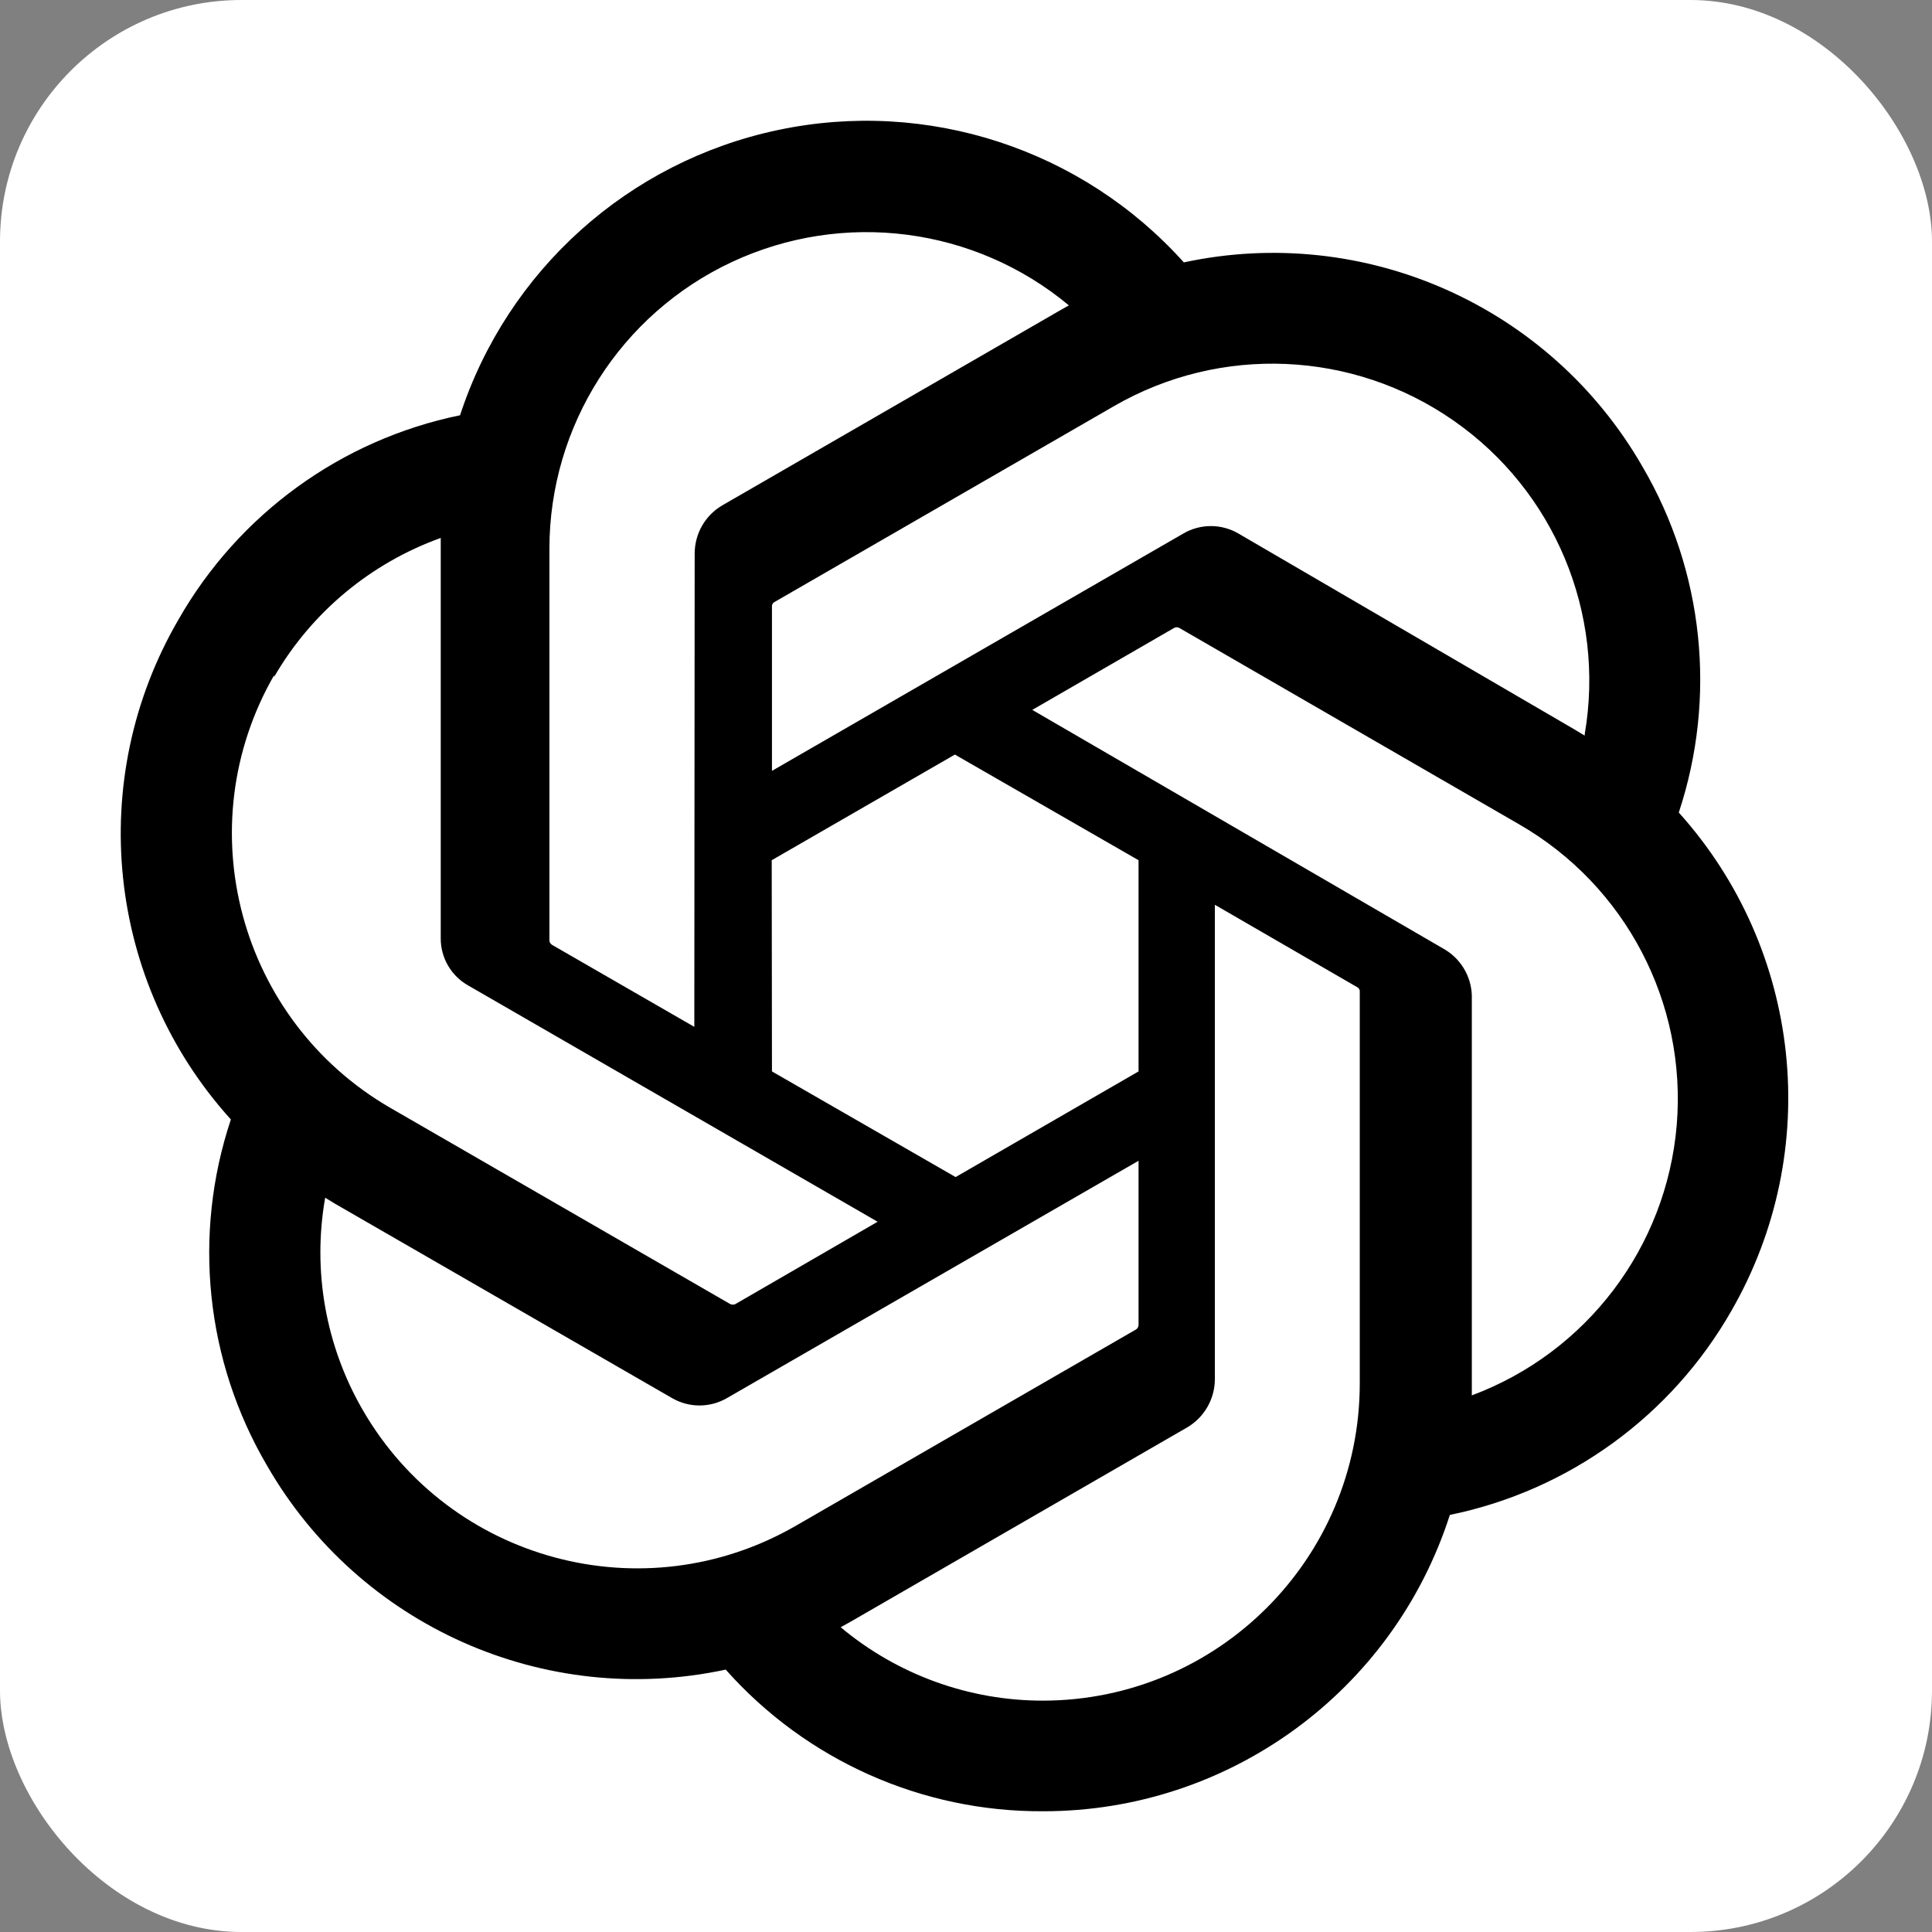 <svg width="16" height="16" viewBox="0 0 16 16" fill="none" xmlns="http://www.w3.org/2000/svg">
<rect x="0" y="0" width="16" height="16" fill="#808080" stroke="none"/>
<rect width="16" height="16" rx="2" fill="white"/>
<path d="M13.903 6.729C14.219 5.775 14.11 4.731 13.602 3.864C12.838 2.535 11.303 1.851 9.804 2.173C8.96 1.233 7.678 0.815 6.442 1.077C5.206 1.338 4.203 2.238 3.81 3.439C2.826 3.641 1.976 4.258 1.478 5.131C0.706 6.458 0.882 8.132 1.912 9.271C1.594 10.224 1.702 11.268 2.21 12.135C2.974 13.465 4.51 14.149 6.01 13.827C6.677 14.578 7.635 15.006 8.64 15C10.176 15.001 11.537 14.009 12.007 12.546C12.991 12.344 13.841 11.728 14.339 10.855C15.101 9.53 14.925 7.865 13.903 6.729ZM8.64 14.084C8.027 14.085 7.433 13.87 6.962 13.476L7.045 13.43L9.832 11.821C9.973 11.738 10.06 11.587 10.061 11.423V7.493L11.239 8.175C11.251 8.181 11.259 8.192 11.261 8.205V11.462C11.258 12.909 10.086 14.081 8.64 14.084ZM3.004 11.677C2.697 11.146 2.586 10.524 2.693 9.919L2.775 9.969L5.565 11.578C5.706 11.66 5.88 11.66 6.021 11.578L9.429 9.613V10.973C9.428 10.988 9.421 11.001 9.41 11.009L6.587 12.638C5.332 13.36 3.729 12.931 3.004 11.677ZM2.27 5.606C2.58 5.071 3.069 4.664 3.65 4.455V7.767C3.648 7.93 3.735 8.081 3.877 8.161L7.268 10.118L6.09 10.8C6.077 10.806 6.061 10.806 6.048 10.8L3.231 9.174C1.979 8.448 1.549 6.847 2.27 5.592V5.606ZM11.951 7.855L8.549 5.879L9.724 5.2C9.737 5.193 9.753 5.193 9.766 5.2L12.583 6.828C13.463 7.336 13.97 8.305 13.886 9.317C13.801 10.329 13.14 11.201 12.189 11.556V8.244C12.184 8.082 12.094 7.934 11.951 7.855ZM13.124 6.092L13.041 6.042L10.257 4.419C10.116 4.336 9.94 4.336 9.799 4.419L6.393 6.384V5.024C6.392 5.009 6.398 4.996 6.41 4.988L9.228 3.362C10.109 2.854 11.205 2.902 12.039 3.484C12.874 4.066 13.296 5.078 13.124 6.08V6.092ZM5.75 8.504L4.572 7.825C4.56 7.817 4.552 7.805 4.55 7.792V4.543C4.551 3.526 5.14 2.601 6.061 2.17C6.983 1.739 8.07 1.878 8.852 2.529L8.769 2.576L5.982 4.185C5.841 4.267 5.754 4.418 5.753 4.582L5.75 8.504ZM6.391 7.124L7.908 6.249L9.429 7.124V8.873L7.914 9.748L6.393 8.873L6.391 7.124Z" fill="black"/>
</svg>
